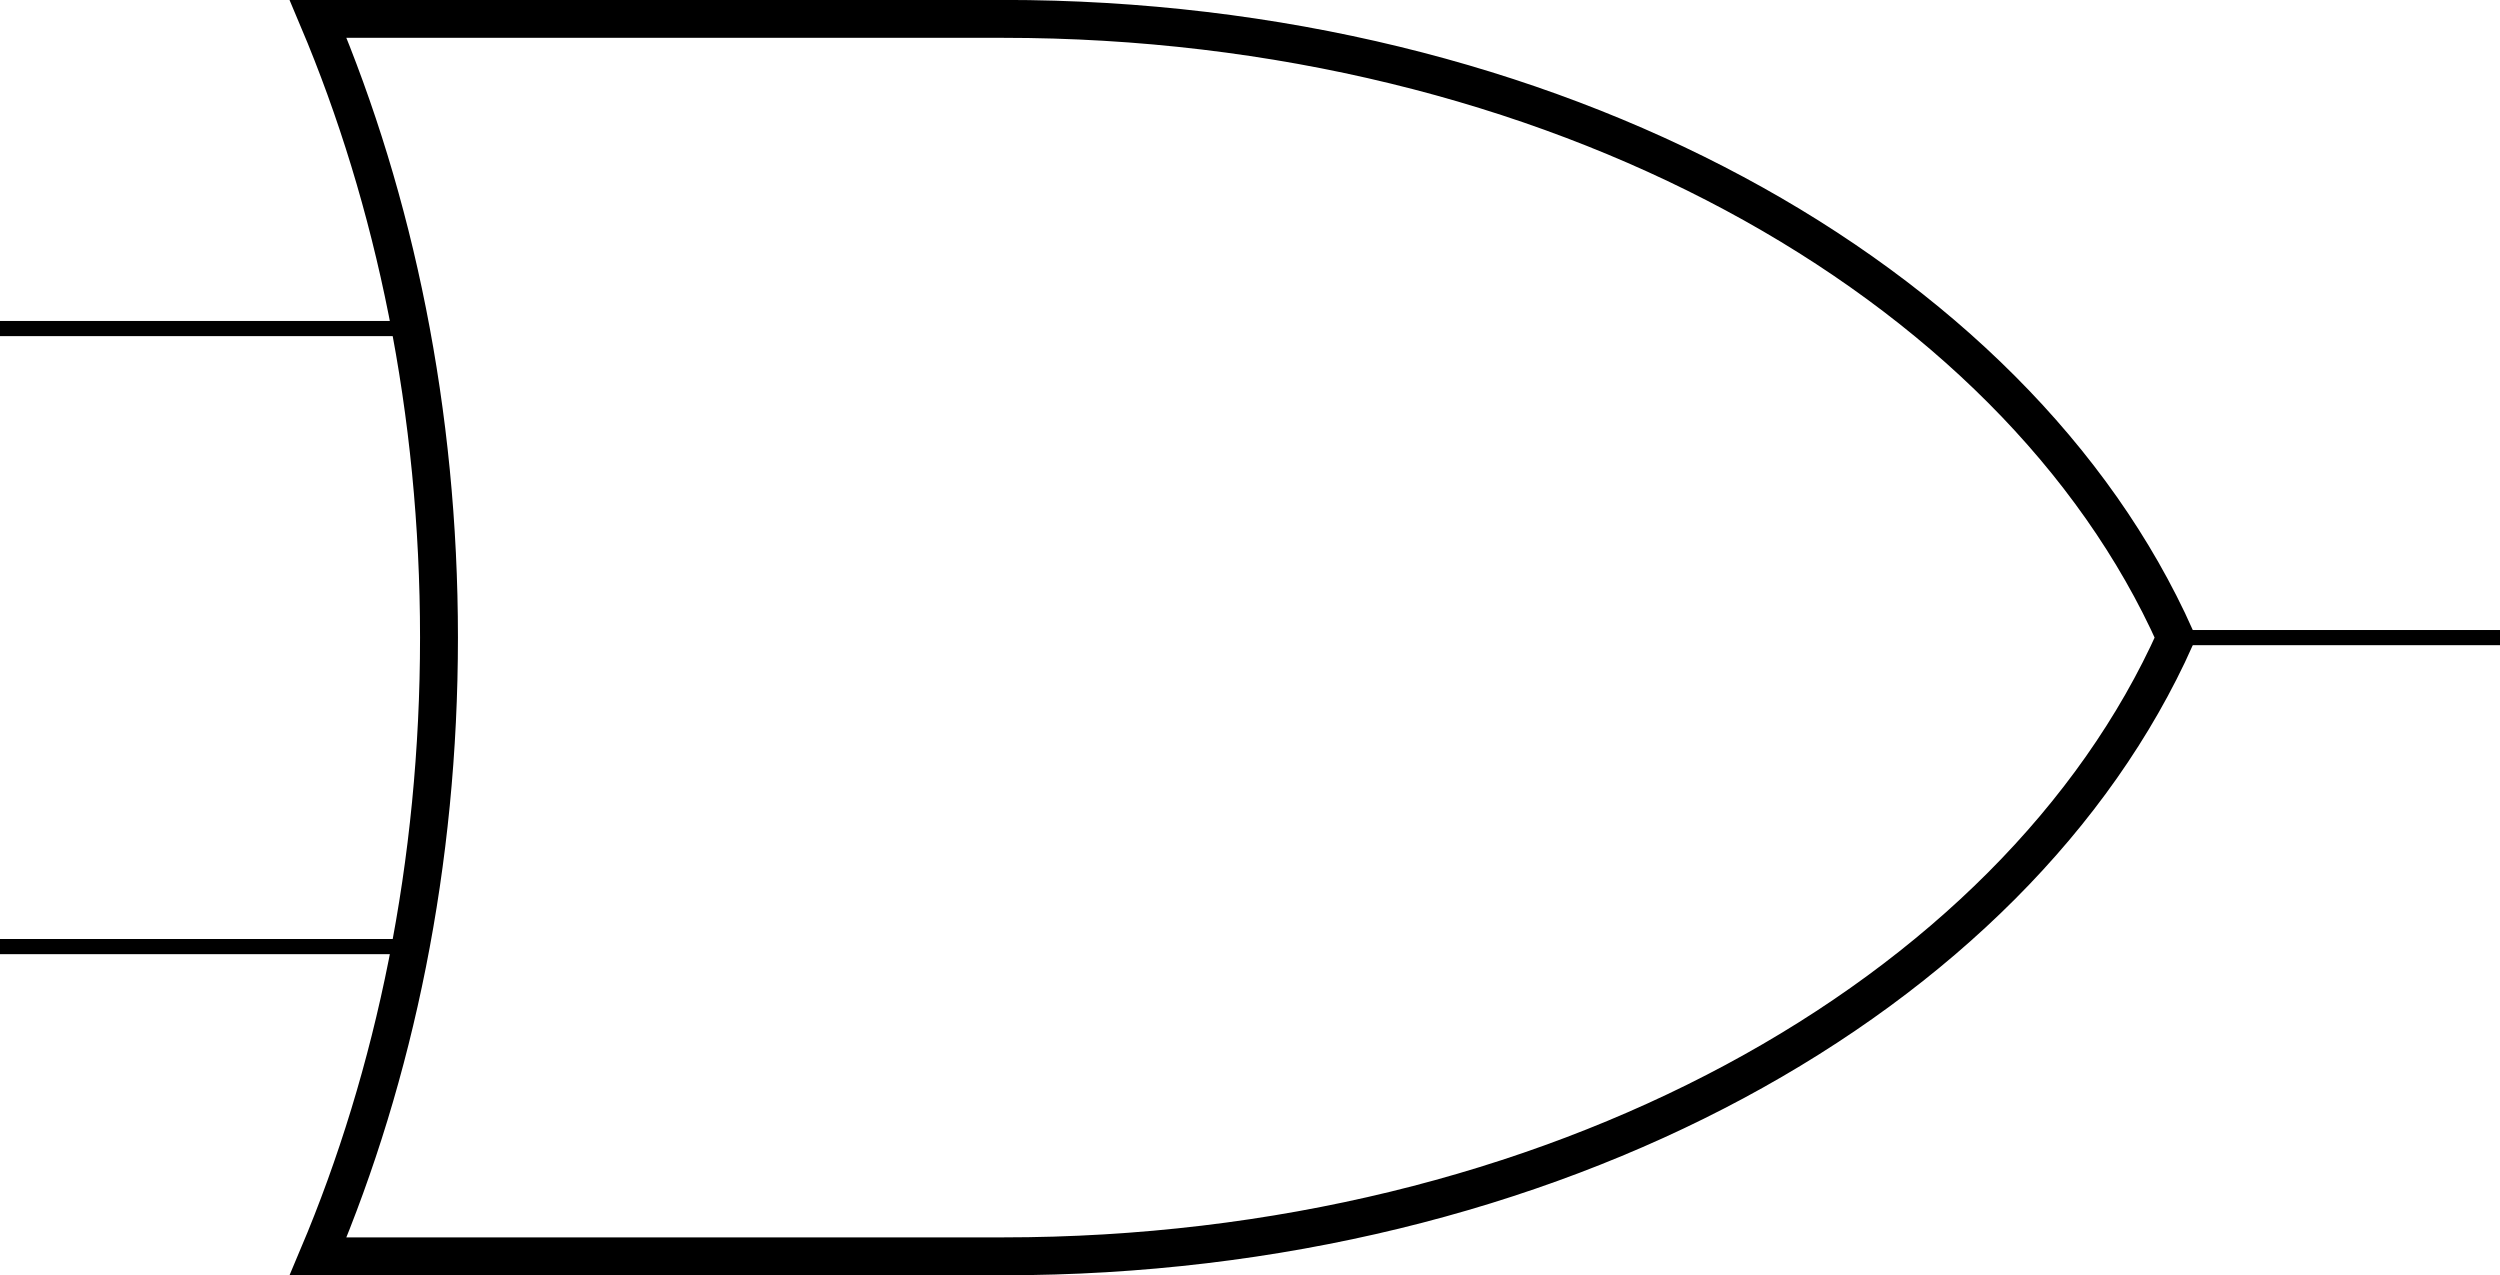 <?xml version="1.0" encoding="utf-8"?>
<!-- Generator: Adobe Illustrator 23.1.0, SVG Export Plug-In . SVG Version: 6.00 Build 0)  -->
<svg version="1.1" id="Слой_1" xmlns="http://www.w3.org/2000/svg" xmlns:xlink="http://www.w3.org/1999/xlink" x="0px" y="0px"
	 viewBox="0 0 329.79 168.21" style="enable-background:new 0 0 329.79 168.21;" xml:space="preserve">
<style type="text/css">
	.st0{fill:none;stroke:#000000;stroke-width:5;stroke-miterlimit:10;}
	.st1{fill:none;stroke:#000000;stroke-width:2;stroke-miterlimit:10;}
</style>
<g>
	<path class="st0" d="M132.33,2.49H41.96C52.1,26.48,57.91,54.36,57.91,84.11c0,29.75-5.81,57.63-15.95,81.62h90.37
		c72.24,0,133.47-34.25,154.65-81.62C265.8,36.74,204.57,2.49,132.33,2.49z"/>
	<line class="st1" x1="-0.85" y1="43.34" x2="54.16" y2="43.34"/>
	<line class="st1" x1="-0.85" y1="124.87" x2="54.16" y2="124.87"/>
	<line class="st1" x1="287.27" y1="84.11" x2="329.79" y2="84.11"/>
</g>
</svg>

